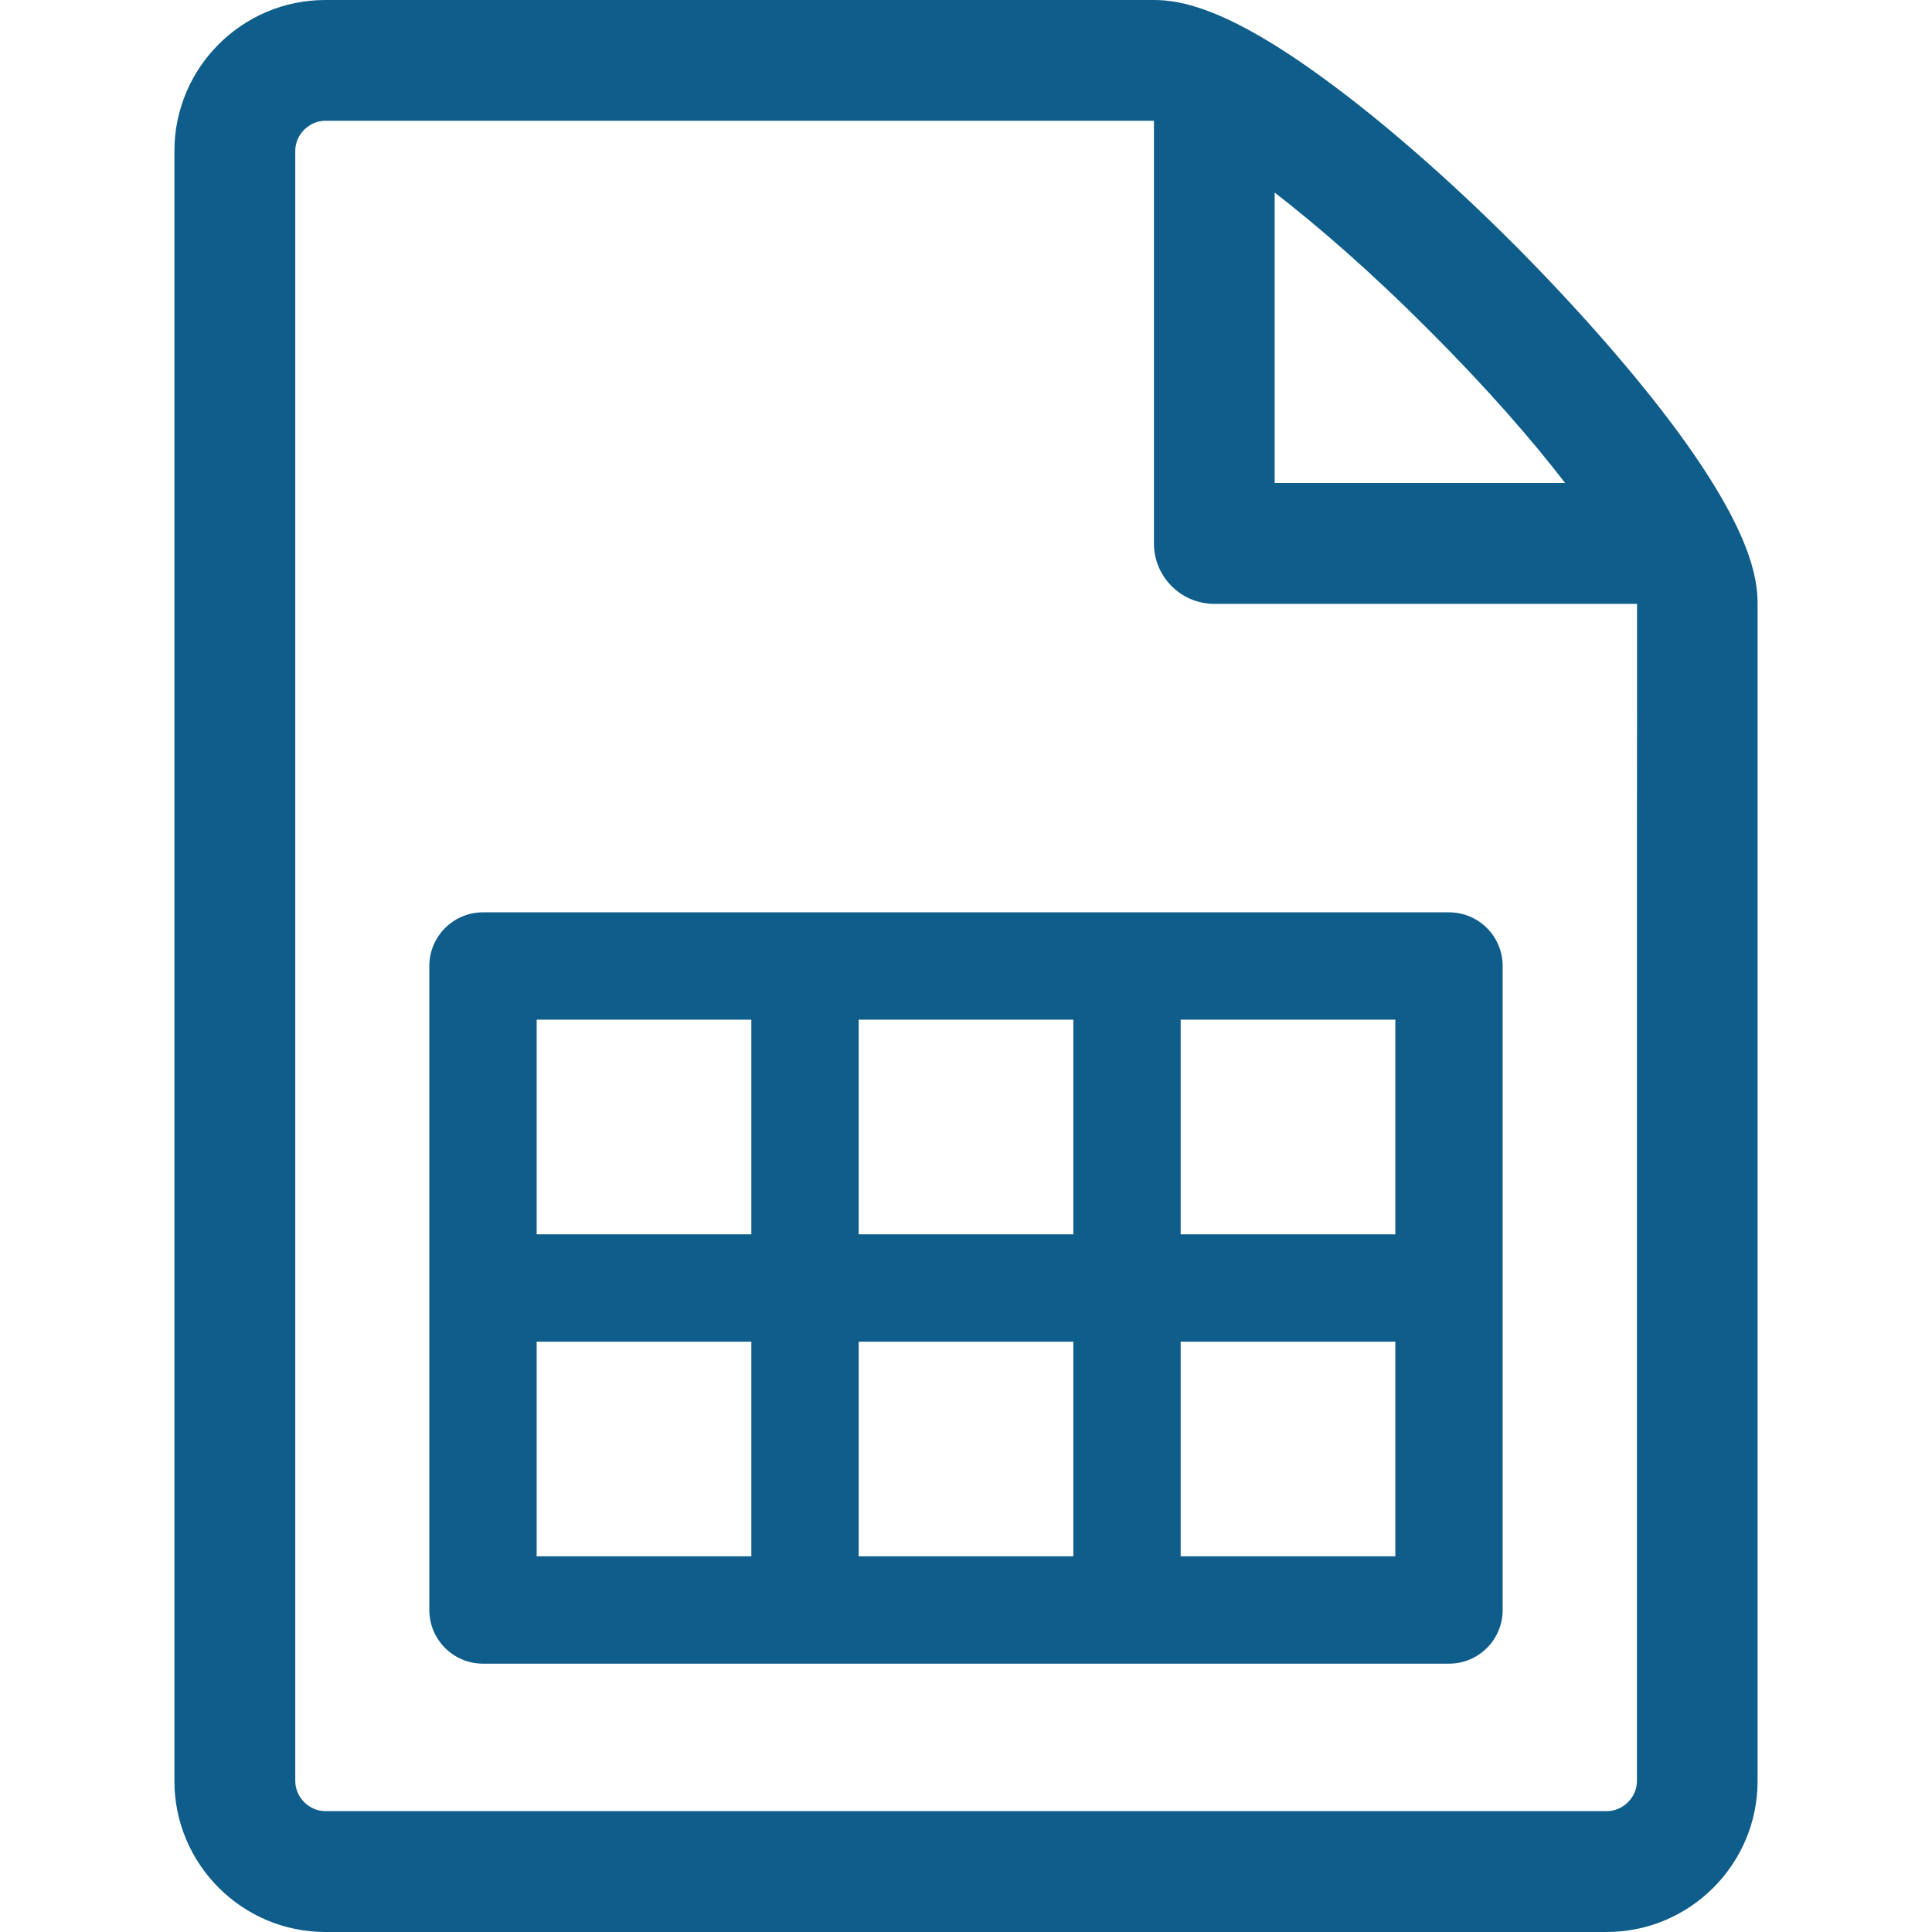 <?xml version="1.0" encoding="utf-8"?>
<!-- Generator: Adobe Illustrator 15.1.0, SVG Export Plug-In . SVG Version: 6.00 Build 0)  -->
<!DOCTYPE svg PUBLIC "-//W3C//DTD SVG 1.1//EN" "http://www.w3.org/Graphics/SVG/1.1/DTD/svg11.dtd">
<svg version="1.1" id="圖層_1" xmlns="http://www.w3.org/2000/svg" xmlns:xlink="http://www.w3.org/1999/xlink" x="0px" y="0px"
	 width="18px" height="18px" viewBox="-240.5 159.5 18 18" enable-background="new -240.5 159.5 18 18" xml:space="preserve">
<title>loader</title>
<path fill="#0F5D8A" d="M-224.866,163.525c-0.391-0.531-0.935-1.153-1.532-1.752c-0.598-0.598-1.221-1.142-1.754-1.531
	c-0.906-0.665-1.346-0.742-1.598-0.742h-7.719c-0.775,0-1.406,0.631-1.406,1.406v15.188c0,0.774,0.631,1.406,1.406,1.406h4.219
	h3.057h4.662c0.775,0,1.406-0.631,1.406-1.406v-7.748v-2.438v-0.781C-224.124,164.873-224.201,164.434-224.866,163.525z
	 M-228.624,161.294c0.403,0.313,0.892,0.735,1.431,1.276c0.539,0.537,0.963,1.025,1.275,1.43h-2.706V161.294z M-225.249,167.364
	v8.729c0,0.152-0.129,0.281-0.281,0.281c0,0-3.255,0-5.538,0h-2.181h-4.219c-0.152,0-0.281-0.129-0.281-0.281v-15.188
	c0-0.151,0.129-0.28,0.281-0.28c0,0,7.718,0,7.719,0v3.938c0,0.311,0.252,0.563,0.563,0.563h3.938v0.781L-225.249,167.364
	L-225.249,167.364z"/>
<path fill="#0F5D8A" d="M-227,168h-3h-3h-3c-0.276,0-0.5,0.224-0.5,0.5v3v3c0,0.276,0.224,0.5,0.5,0.5h3h3h3
	c0.276,0,0.5-0.224,0.5-0.5v-3v-3C-226.5,168.224-226.724,168-227,168z M-227.5,171h-2v-2h2V171z M-230.5,171h-2v-2h2V171z
	 M-235.5,169h2v2h-2V169z M-235.5,172h2v2h-2V172z M-232.5,172h2v2h-2V172z M-227.5,174h-2v-2h2V174z"/>
</svg>
